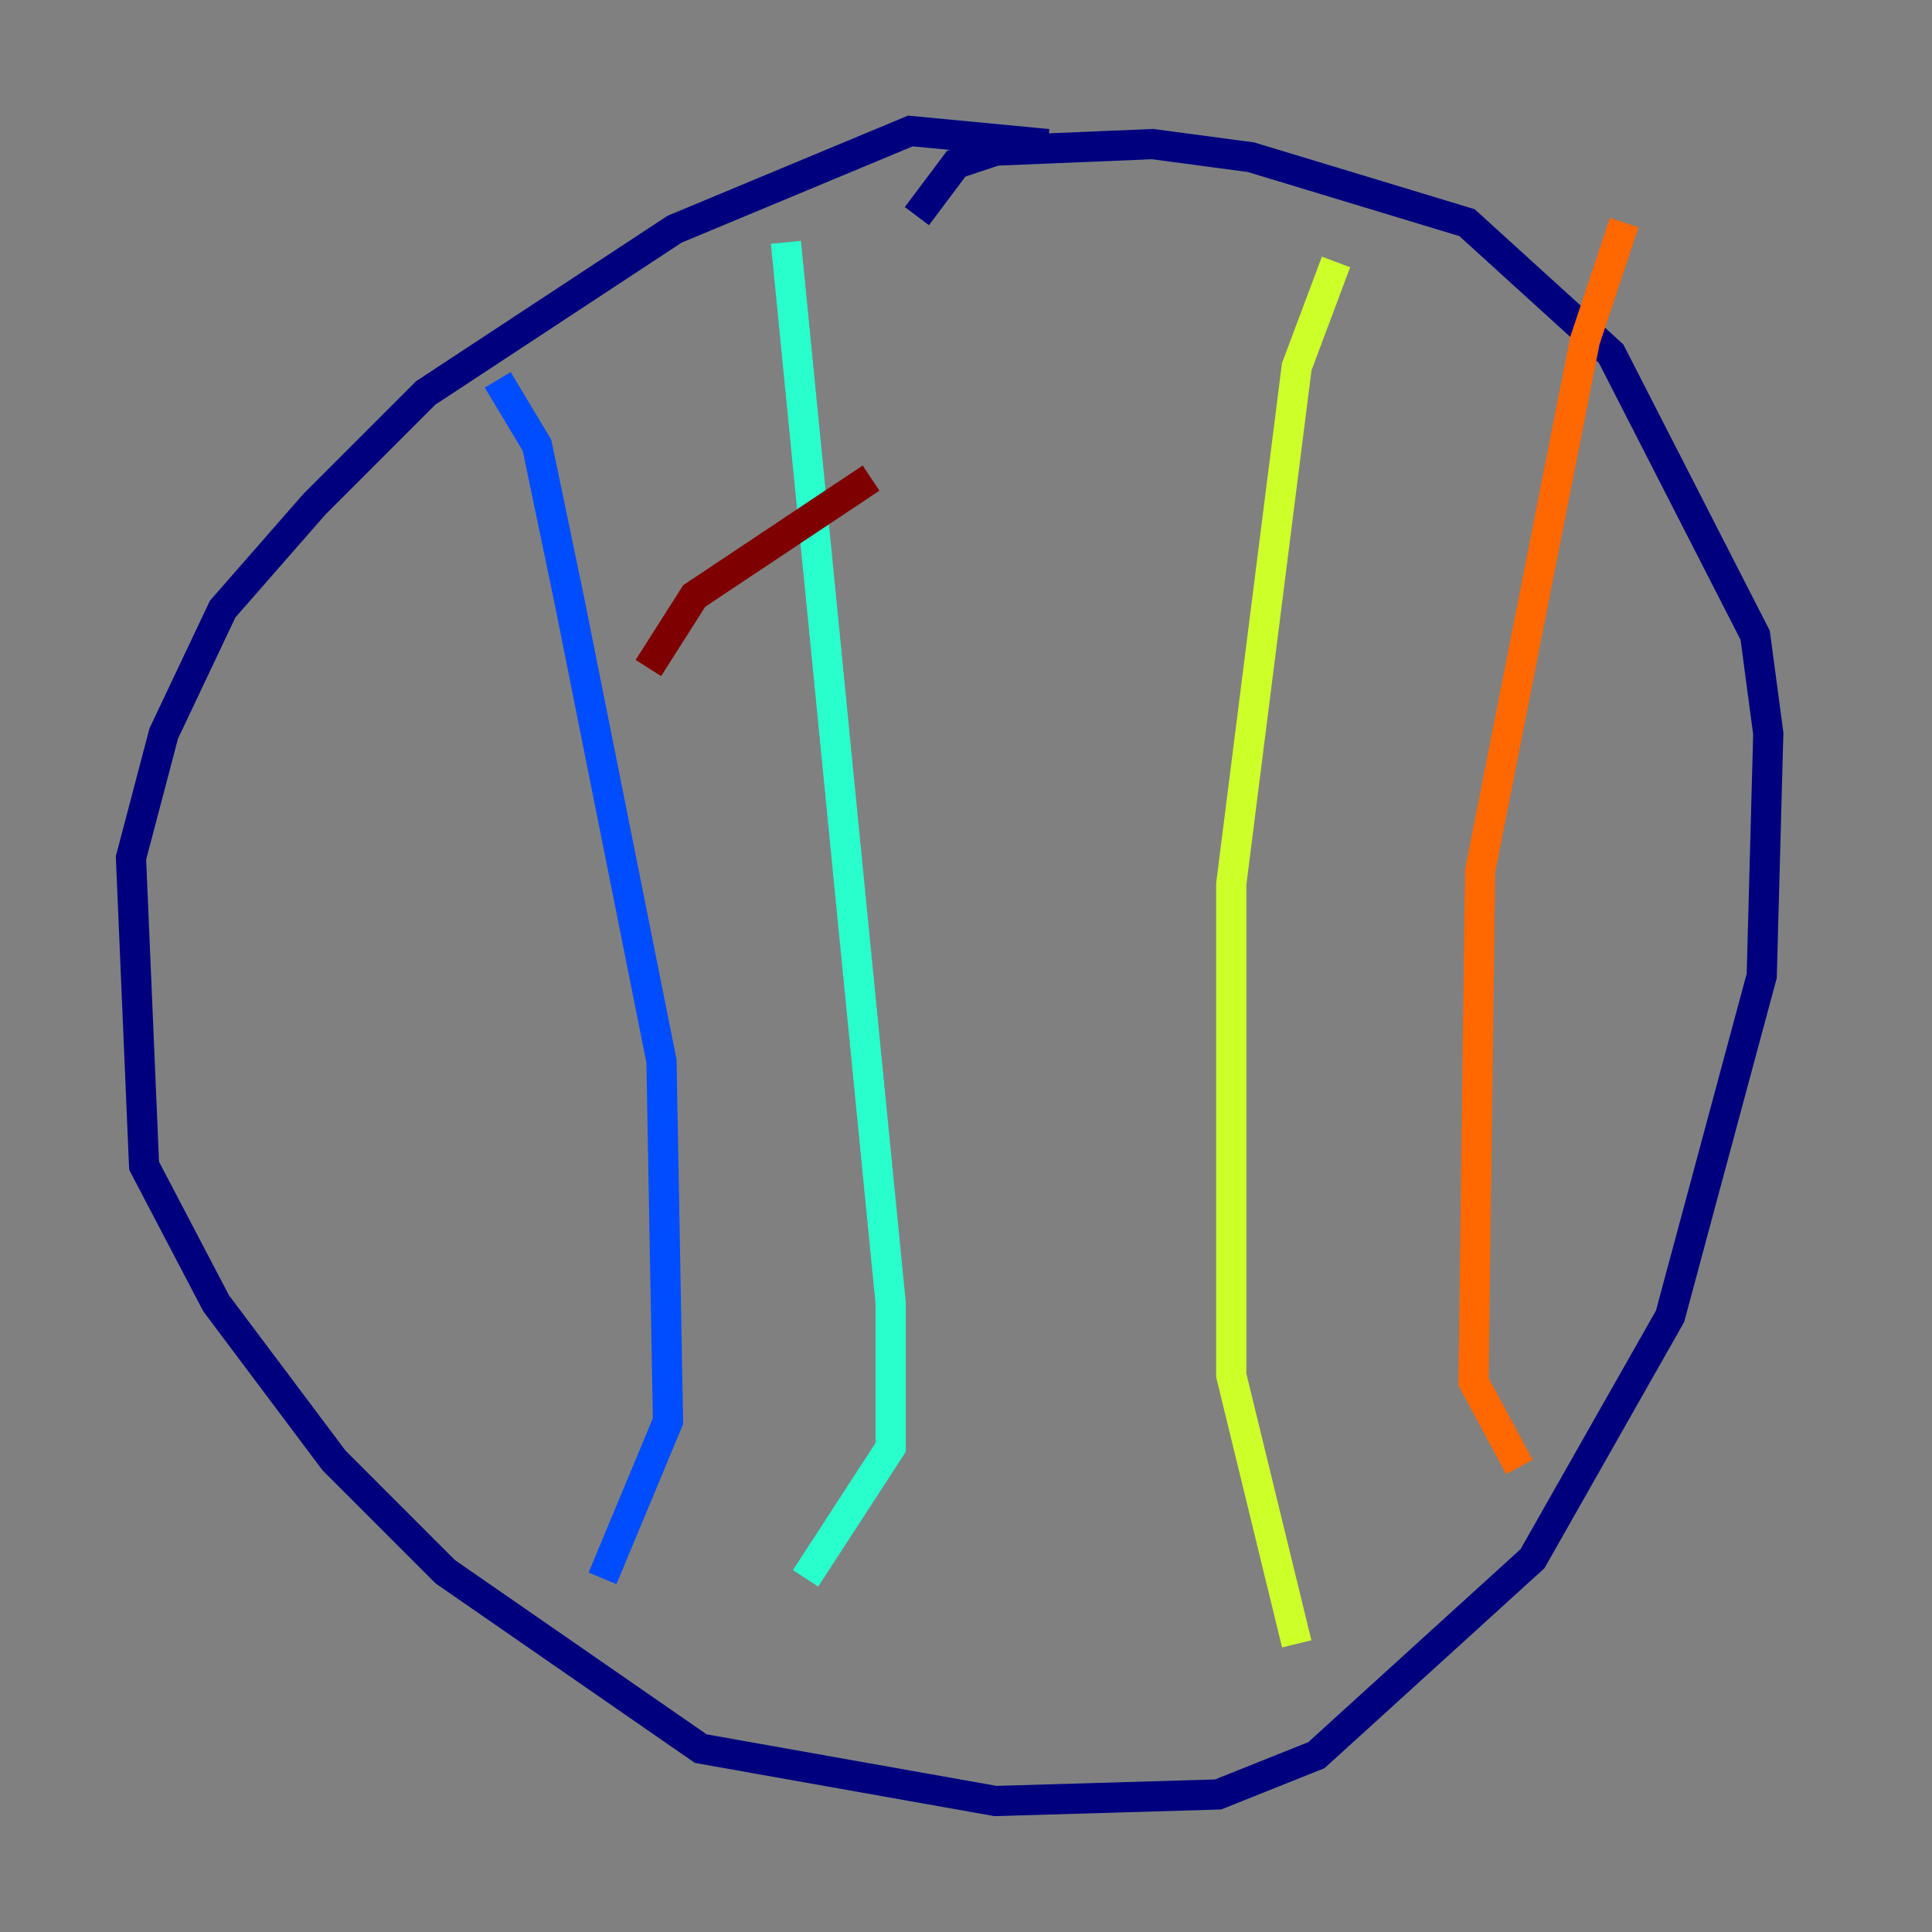 <?xml version="1.0" encoding="utf-8" ?>
<svg baseProfile="tiny" height="128" version="1.2" viewBox="0,0,128,128" width="128" xmlns="http://www.w3.org/2000/svg" xmlns:ev="http://www.w3.org/2001/xml-events" xmlns:xlink="http://www.w3.org/1999/xlink"><rect x="0" y="0" width="128" height="128" fill="#808080" stroke="none"/><defs /><polyline fill="none" points="69.424,9.546 60.312,8.678 44.691,15.186 28.203,26.034 20.827,33.41 14.752,40.352 10.848,48.597 8.678,56.841 9.546,77.234 14.319,86.346 22.129,96.759 29.505,104.136 46.427,115.851 65.953,119.322 80.705,118.888 87.214,116.285 101.532,103.268 110.644,87.214 116.719,64.651 117.153,48.597 116.285,42.088 106.739,23.43 97.193,14.752 82.875,10.414 76.366,9.546 65.953,9.98 63.349,10.848 60.746,14.319" stroke="#00007f" stroke-width="2" /><polyline fill="none" points="32.976,25.166 35.58,29.505 37.749,39.919 43.824,70.291 44.258,94.156 39.919,104.57" stroke="#004cff" stroke-width="2" /><polyline fill="none" points="52.068,16.054 59.01,86.346 59.01,95.891 53.37,104.57" stroke="#29ffcd" stroke-width="2" /><polyline fill="none" points="88.515,17.356 85.912,24.298 81.573,58.576 81.573,91.119 85.912,108.909" stroke="#cdff29" stroke-width="2" /><polyline fill="none" points="107.607,14.752 105.003,22.563 98.061,57.709 97.627,91.552 100.664,97.193" stroke="#ff6700" stroke-width="2" /><polyline fill="none" points="42.956,44.258 45.993,39.485 57.709,31.675" stroke="#7f0000" stroke-width="2" /></svg>